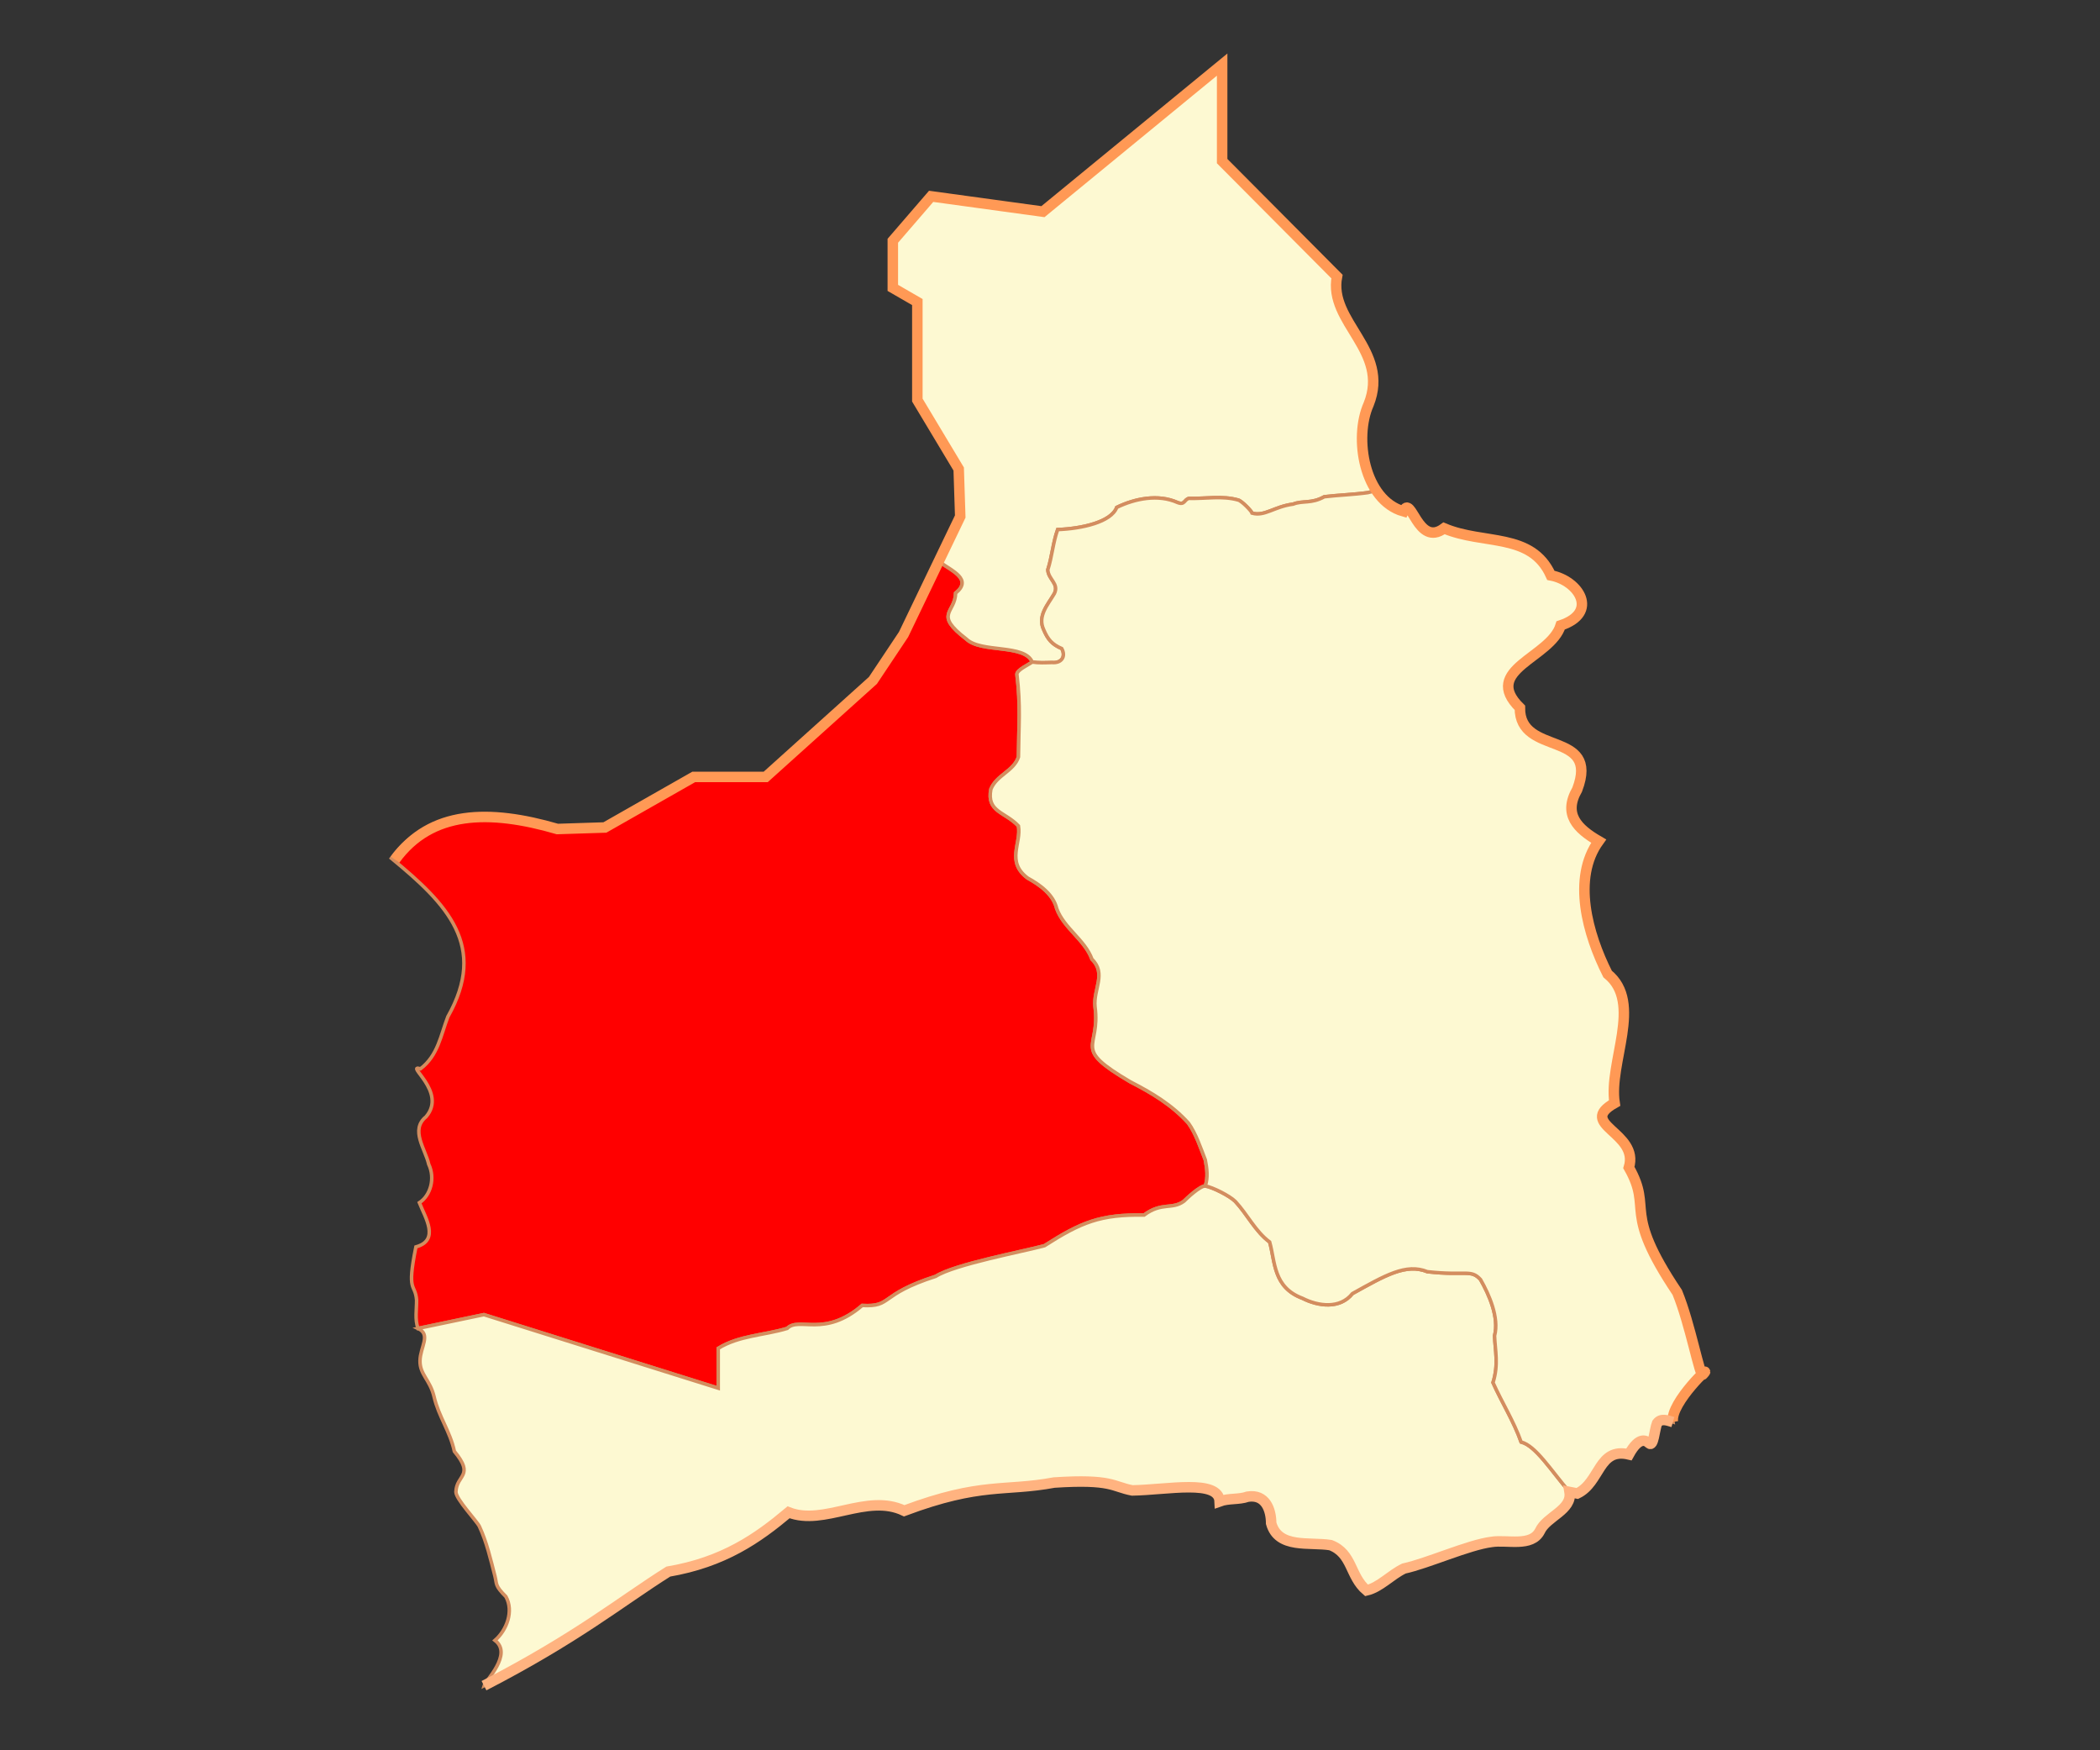 <?xml version="1.0" encoding="utf-8"?>
<!-- Created with Inkscape (http://www.inkscape.org/) -->
<svg height="500" id="svg4400" version="1.0" width="600" xmlns="http://www.w3.org/2000/svg" xmlns:svg="http://www.w3.org/2000/svg">
 <rect width="100%" height="100%" fill="#333333" stroke="none"/>
 <defs id="defs4403"/>
 <g id="g2167">
  <path cod="15101" d="M 111.823,245.177 C 122.03,231.091 139.749,231.142 159.259,236.824 L 172.825,236.387 L 198.207,221.945 L 218.775,221.945 L 249.408,194.375 L 258.16,181.247 L 268.663,160.679 C 272.145,163.16 277.87,165.52 273.039,169.431 C 272.916,175.216 266.657,175.292 276.103,182.56 C 280.266,186.59 292.781,183.9 294.92,189.124 C 293.917,189.877 290.544,191.37 290.544,192.625 C 291.639,201.737 291.069,206.954 290.982,216.256 C 289.622,220.327 284.74,221.388 283.105,225.446 C 281.857,232.002 287.103,231.83 290.982,235.949 C 291.853,240.879 287.375,246.137 293.608,250.828 C 297.138,252.761 300.965,255.51 301.922,259.581 C 304.006,265.202 309.978,268.481 311.988,274.022 C 316.203,278.143 312.346,282.593 312.863,287.588 C 314.505,299.897 305.961,299.039 322.928,309.032 C 329.099,312.205 334.847,315.615 339.558,320.847 C 341.681,323.805 343.035,327.919 344.371,331.35 C 344.857,333.823 345.179,336.358 344.371,338.79 C 342.814,338.79 339.059,342.351 338.245,343.166 C 334.838,345.652 331.933,343.318 326.867,347.104 C 314.382,346.89 308.907,349.158 298.421,355.857 C 292.353,357.515 272.74,361.172 267.35,364.609 C 250.963,369.874 255.079,373.397 246.345,372.924 C 235.482,382.258 228.333,376.033 224.901,379.488 C 218.471,381.443 211.102,381.513 205.209,385.177 L 205.209,396.555 L 138.253,375.55 L 119.435,379.488 C 118.492,376.87 119.056,374.075 119.028,371.371 C 118.617,366.396 116.118,369.584 118.832,356.202 C 125.725,354.3 121.515,347.834 119.823,343.58 C 123.013,341.499 124.404,336.626 122.49,332.587 C 121.541,328.258 117.113,322.762 121.722,319.029 C 127.898,311.871 115.474,303.899 120.134,305.318 C 125.146,301.524 125.922,295.735 127.953,290.46 C 139.372,270.214 127.833,258.321 111.823,245.177 z " id="Arica" style="fill:#ff0000;fill-opacity:1;fill-rule:evenodd;stroke:#d38d5f;stroke-width:1px;stroke-linecap:butt;stroke-linejoin:miter;stroke-opacity:1"/>
  <path cod="15102" d="M 344.371,338.79 C 342.814,338.79 339.059,342.351 338.245,343.166 C 334.838,345.652 331.933,343.318 326.867,347.104 C 314.382,346.89 308.907,349.158 298.421,355.857 C 292.353,357.515 272.74,361.172 267.35,364.609 C 250.963,369.874 255.079,373.397 246.345,372.924 C 235.482,382.258 228.333,376.033 224.901,379.488 C 218.471,381.443 211.102,381.513 205.209,385.177 L 205.209,396.555 L 138.253,375.55 L 119.435,379.488 C 123.247,381.272 120.07,384.755 120.001,388.724 C 119.932,392.693 122.852,394.114 124.017,398.988 C 125.325,404.675 128.6,408.878 129.818,414.607 C 135.724,421.751 130.378,421.246 130.264,426.209 C 130.264,428.242 136.17,434.45 136.958,436.026 C 139.069,440.555 140.183,445.482 141.421,450.306 C 141.999,452.62 141.372,452.935 144.544,456.108 C 146.842,460.253 144.775,465.692 141.421,468.602 C 146.605,472.525 138.62,480.25 138.297,481.544 C 165.147,467.681 177.32,457.551 190.954,448.968 C 206.822,446.258 216.488,439.414 225.315,432.01 C 235.456,436.02 247.626,426.438 258.337,431.564 C 280.43,423.306 286.945,426.174 301.177,423.532 C 317.713,422.456 317.809,424.668 323.489,425.763 C 333.651,425.583 348.189,422.486 348.479,428.887 C 351.081,427.94 353.93,428.454 356.511,427.548 C 361.558,426.763 363.186,431.204 363.205,435.134 C 365.236,442.507 374.153,440.406 380.162,441.381 C 386.482,443.801 385.61,450.244 390.426,454.323 C 394.252,453.441 397.343,449.903 401.136,448.075 C 408.02,446.565 419.514,441.34 426.126,440.489 C 430.573,439.753 437.564,442.057 439.959,437.365 C 441.877,433.18 449.29,431.399 448.438,426.209 C 443.194,420.137 438.832,413.044 434.604,411.929 C 432.497,405.967 429.148,400.72 426.572,394.972 C 428.221,389.757 427.161,385.748 427.018,381.584 C 428.389,376.374 425.431,369.763 423.002,365.52 C 420.196,362.482 418.962,364.521 407.83,363.288 C 401.724,360.813 395.76,364.345 386.41,369.536 C 382.833,374.02 376.653,373.174 372.13,370.875 C 363.723,367.723 364.365,360.439 362.759,354.81 C 358.622,351.727 356.426,346.941 352.941,343.207 C 351.299,341.565 346.413,339.142 344.371,338.79 z " id="Camarones" style="fill:#fdf9d2;fill-opacity:1;fill-rule:evenodd;stroke:#d38d5f;stroke-width:1px;stroke-linecap:butt;stroke-linejoin:miter;stroke-opacity:1"/>
 </g>
 <g id="g2184">
  <path cod="15202" d="M 390.802,140.731 L 393.227,140.132 C 388.607,133.214 387.999,122.306 391.032,115.511 C 397.213,100.092 379.465,92.077 381.993,79.006 L 349.185,46.023 L 349.185,18.453 L 297.984,60.464 L 266.038,56.088 L 255.091,68.779 L 255.091,82.238 L 262.099,86.284 L 262.099,114.291 L 273.915,133.984 L 274.352,147.55 L 268.663,160.679 C 272.145,163.16 277.87,165.52 273.039,169.431 C 272.916,175.216 266.657,175.292 276.103,182.56 C 280.266,186.59 292.781,183.9 294.92,189.124 C 296.783,189.416 298.668,189.31 300.544,189.259 C 303.269,189.522 304.619,187.582 303.358,185.274 C 300.562,184.083 299.352,182.619 298.2,179.882 C 296.356,175.959 299.367,172.782 301.248,169.567 C 302.653,166.721 299.524,165.558 299.372,162.768 C 300.604,158.949 300.841,155.049 302.185,151.281 C 309.104,151.028 317.506,149.132 319.065,144.951 C 324.296,142.399 330.93,141.1 336.413,143.544 C 338.562,144.404 338.271,142.728 339.695,142.372 C 344.413,142.507 349.193,141.537 353.761,142.841 C 354.714,143.031 357.596,145.99 357.747,146.592 C 361.338,147.597 364.016,144.727 369.469,144.013 C 372.245,142.915 374.609,143.993 378.377,141.903 C 382.503,141.418 386.698,141.297 390.802,140.731 z " id="General_Lagos" style="fill:#fdf9d2;fill-opacity:1;fill-rule:evenodd;stroke:#d38d5f;stroke-width:1;stroke-linecap:butt;stroke-linejoin:miter;stroke-miterlimit:4;stroke-dasharray:none;stroke-opacity:1"/>
  <path cod="15201" d="M 448.438,426.209 C 443.194,420.137 438.832,413.044 434.604,411.929 C 432.497,405.967 429.148,400.72 426.572,394.972 C 428.221,389.757 427.161,385.748 427.018,381.584 C 428.389,376.374 425.431,369.763 423.002,365.52 C 420.196,362.482 418.962,364.521 407.83,363.288 C 401.724,360.813 395.76,364.345 386.41,369.536 C 382.833,374.02 376.653,373.174 372.13,370.875 C 363.723,367.723 364.365,360.439 362.759,354.81 C 358.622,351.727 356.426,346.941 352.941,343.207 C 351.299,341.565 346.413,339.142 344.371,338.79 C 345.179,336.358 344.857,333.823 344.371,331.35 C 343.035,327.919 341.681,323.805 339.558,320.847 C 334.847,315.615 329.099,312.205 322.928,309.032 C 305.961,299.039 314.505,299.897 312.863,287.588 C 312.346,282.593 316.203,278.143 311.988,274.022 C 309.978,268.481 304.006,265.202 301.922,259.581 C 300.965,255.51 297.138,252.761 293.608,250.828 C 287.375,246.137 291.853,240.879 290.982,235.949 C 287.103,231.83 281.857,232.002 283.105,225.446 C 284.74,221.388 289.622,220.327 290.982,216.256 C 291.069,206.954 291.639,201.737 290.544,192.625 C 290.544,191.37 293.917,189.877 294.92,189.124 C 296.783,189.416 298.668,189.31 300.544,189.259 C 303.269,189.522 304.619,187.582 303.358,185.274 C 300.562,184.083 299.352,182.619 298.2,179.882 C 296.356,175.959 299.367,172.782 301.248,169.567 C 302.653,166.721 299.524,165.558 299.372,162.768 C 300.604,158.949 300.841,155.049 302.185,151.281 C 309.104,151.028 317.506,149.132 319.065,144.951 C 324.296,142.399 330.93,141.1 336.413,143.544 C 338.562,144.404 338.271,142.728 339.695,142.372 C 344.413,142.507 349.193,141.537 353.761,142.841 C 354.714,143.031 357.596,145.99 357.747,146.592 C 361.338,147.597 364.016,144.727 369.469,144.013 C 372.245,142.915 374.609,143.993 378.377,141.903 C 382.503,141.418 386.698,141.297 390.802,140.731 L 393.216,140.115 C 395.108,142.96 397.695,145.144 400.992,146.079 C 403.215,140.929 405.07,156.485 412.591,150.924 C 423.913,155.725 437.528,152.023 443.108,164.367 C 451.132,165.895 456.884,175.003 445.908,178.657 C 443.069,187.948 423.149,191.269 434.252,202.189 C 434.123,216.248 457.143,208.375 450.631,225.544 C 446.552,232.623 450.659,236.735 456.764,240.282 C 449.085,250.923 453.593,266.915 459.31,278.24 C 469.493,286.488 459.524,303.553 461.316,315.106 C 450.373,321.276 468.473,323.452 465.39,333.53 C 472.407,345.925 463.149,345.271 479.215,369.2 C 482.911,378.162 485.716,393.579 486.53,392.677 C 490.202,388.611 476.995,400.69 477.977,406.227 C 476.394,405.766 474.597,405.015 473.428,406.574 C 472.694,408.408 472.439,413.524 471.158,412.306 C 470.447,411.631 468.378,410.052 465.395,415.499 C 456.617,413.429 457.286,423.468 450.669,426.655 C 449.925,426.507 449.182,426.358 448.438,426.209 z " id="Putre" style="fill:#fdf9d2;fill-opacity:1;fill-rule:evenodd;stroke:#d38d5f;stroke-width:1;stroke-linecap:butt;stroke-linejoin:miter;stroke-miterlimit:4;stroke-dasharray:none;stroke-opacity:1"/>
 </g>
 <path d="M 477.977,406.227 C 476.995,400.69 490.202,388.611 486.53,392.677 C 485.716,393.579 482.911,378.162 479.215,369.2 C 463.149,345.271 472.407,345.925 465.39,333.53 C 468.473,323.452 450.373,321.276 461.316,315.106 C 459.524,303.553 469.493,286.488 459.31,278.24 C 453.593,266.915 449.085,250.923 456.764,240.282 C 450.659,236.735 446.552,232.623 450.631,225.544 C 457.143,208.375 434.123,216.248 434.252,202.189 C 423.149,191.269 443.069,187.948 445.908,178.657 C 456.884,175.003 451.132,165.895 443.108,164.367 C 437.528,152.023 423.913,155.725 412.591,150.924 C 405.07,156.485 403.215,140.929 400.992,146.079 C 389.724,142.885 386.75,125.101 391.032,115.511 C 397.213,100.092 379.465,92.077 381.993,79.006 L 349.185,46.023 L 349.185,18.453 L 297.984,60.464 L 266.038,56.088 L 255.091,68.779 L 255.091,82.238 L 262.099,86.284 L 262.099,114.291 L 273.915,133.984 L 274.352,147.55 L 258.16,181.247 L 249.408,194.375 L 218.775,221.945 L 198.207,221.945 L 172.825,236.387 L 159.259,236.824 C 139.749,231.142 123.078,231.491 112.871,245.577" id="LÍMITE INTER" style="fill:none;fill-rule:evenodd;stroke:#ff9955;stroke-width:3;stroke-linecap:butt;stroke-linejoin:miter;stroke-miterlimit:4;stroke-opacity:1"/>
 <path d="M 138.283,481.547 C 165.133,467.684 177.305,457.537 190.939,448.954 C 206.807,446.244 216.487,439.419 225.314,432.016 C 235.455,436.026 247.635,426.452 258.346,431.579 C 280.439,423.32 286.958,426.159 301.189,423.516 C 317.726,422.44 317.822,424.671 323.502,425.766 C 333.664,425.586 348.18,422.49 348.471,428.891 C 351.072,427.944 353.921,428.454 356.502,427.547 C 361.548,426.762 363.17,431.211 363.189,435.141 C 365.22,442.514 374.148,440.416 380.158,441.391 C 386.477,443.811 385.623,450.25 390.439,454.329 C 394.266,453.447 397.334,449.906 401.127,448.079 C 408.011,446.569 419.515,441.336 426.127,440.485 C 430.574,439.749 437.575,442.051 439.971,437.36 C 441.888,433.174 449.292,431.394 448.439,426.204 C 449.183,426.352 449.914,426.492 450.658,426.641 C 457.275,423.454 456.63,413.415 465.408,415.485 C 468.391,410.037 470.447,411.622 471.158,412.297 C 472.439,413.515 472.706,408.412 473.439,406.579 C 474.608,405.02 476.387,405.774 477.971,406.235" id="path6551" style="fill:none;fill-opacity:1;fill-rule:evenodd;stroke:#ffb380;stroke-width:3;stroke-linecap:butt;stroke-linejoin:miter;stroke-miterlimit:4;stroke-dasharray:none;stroke-opacity:1"/>
</svg>